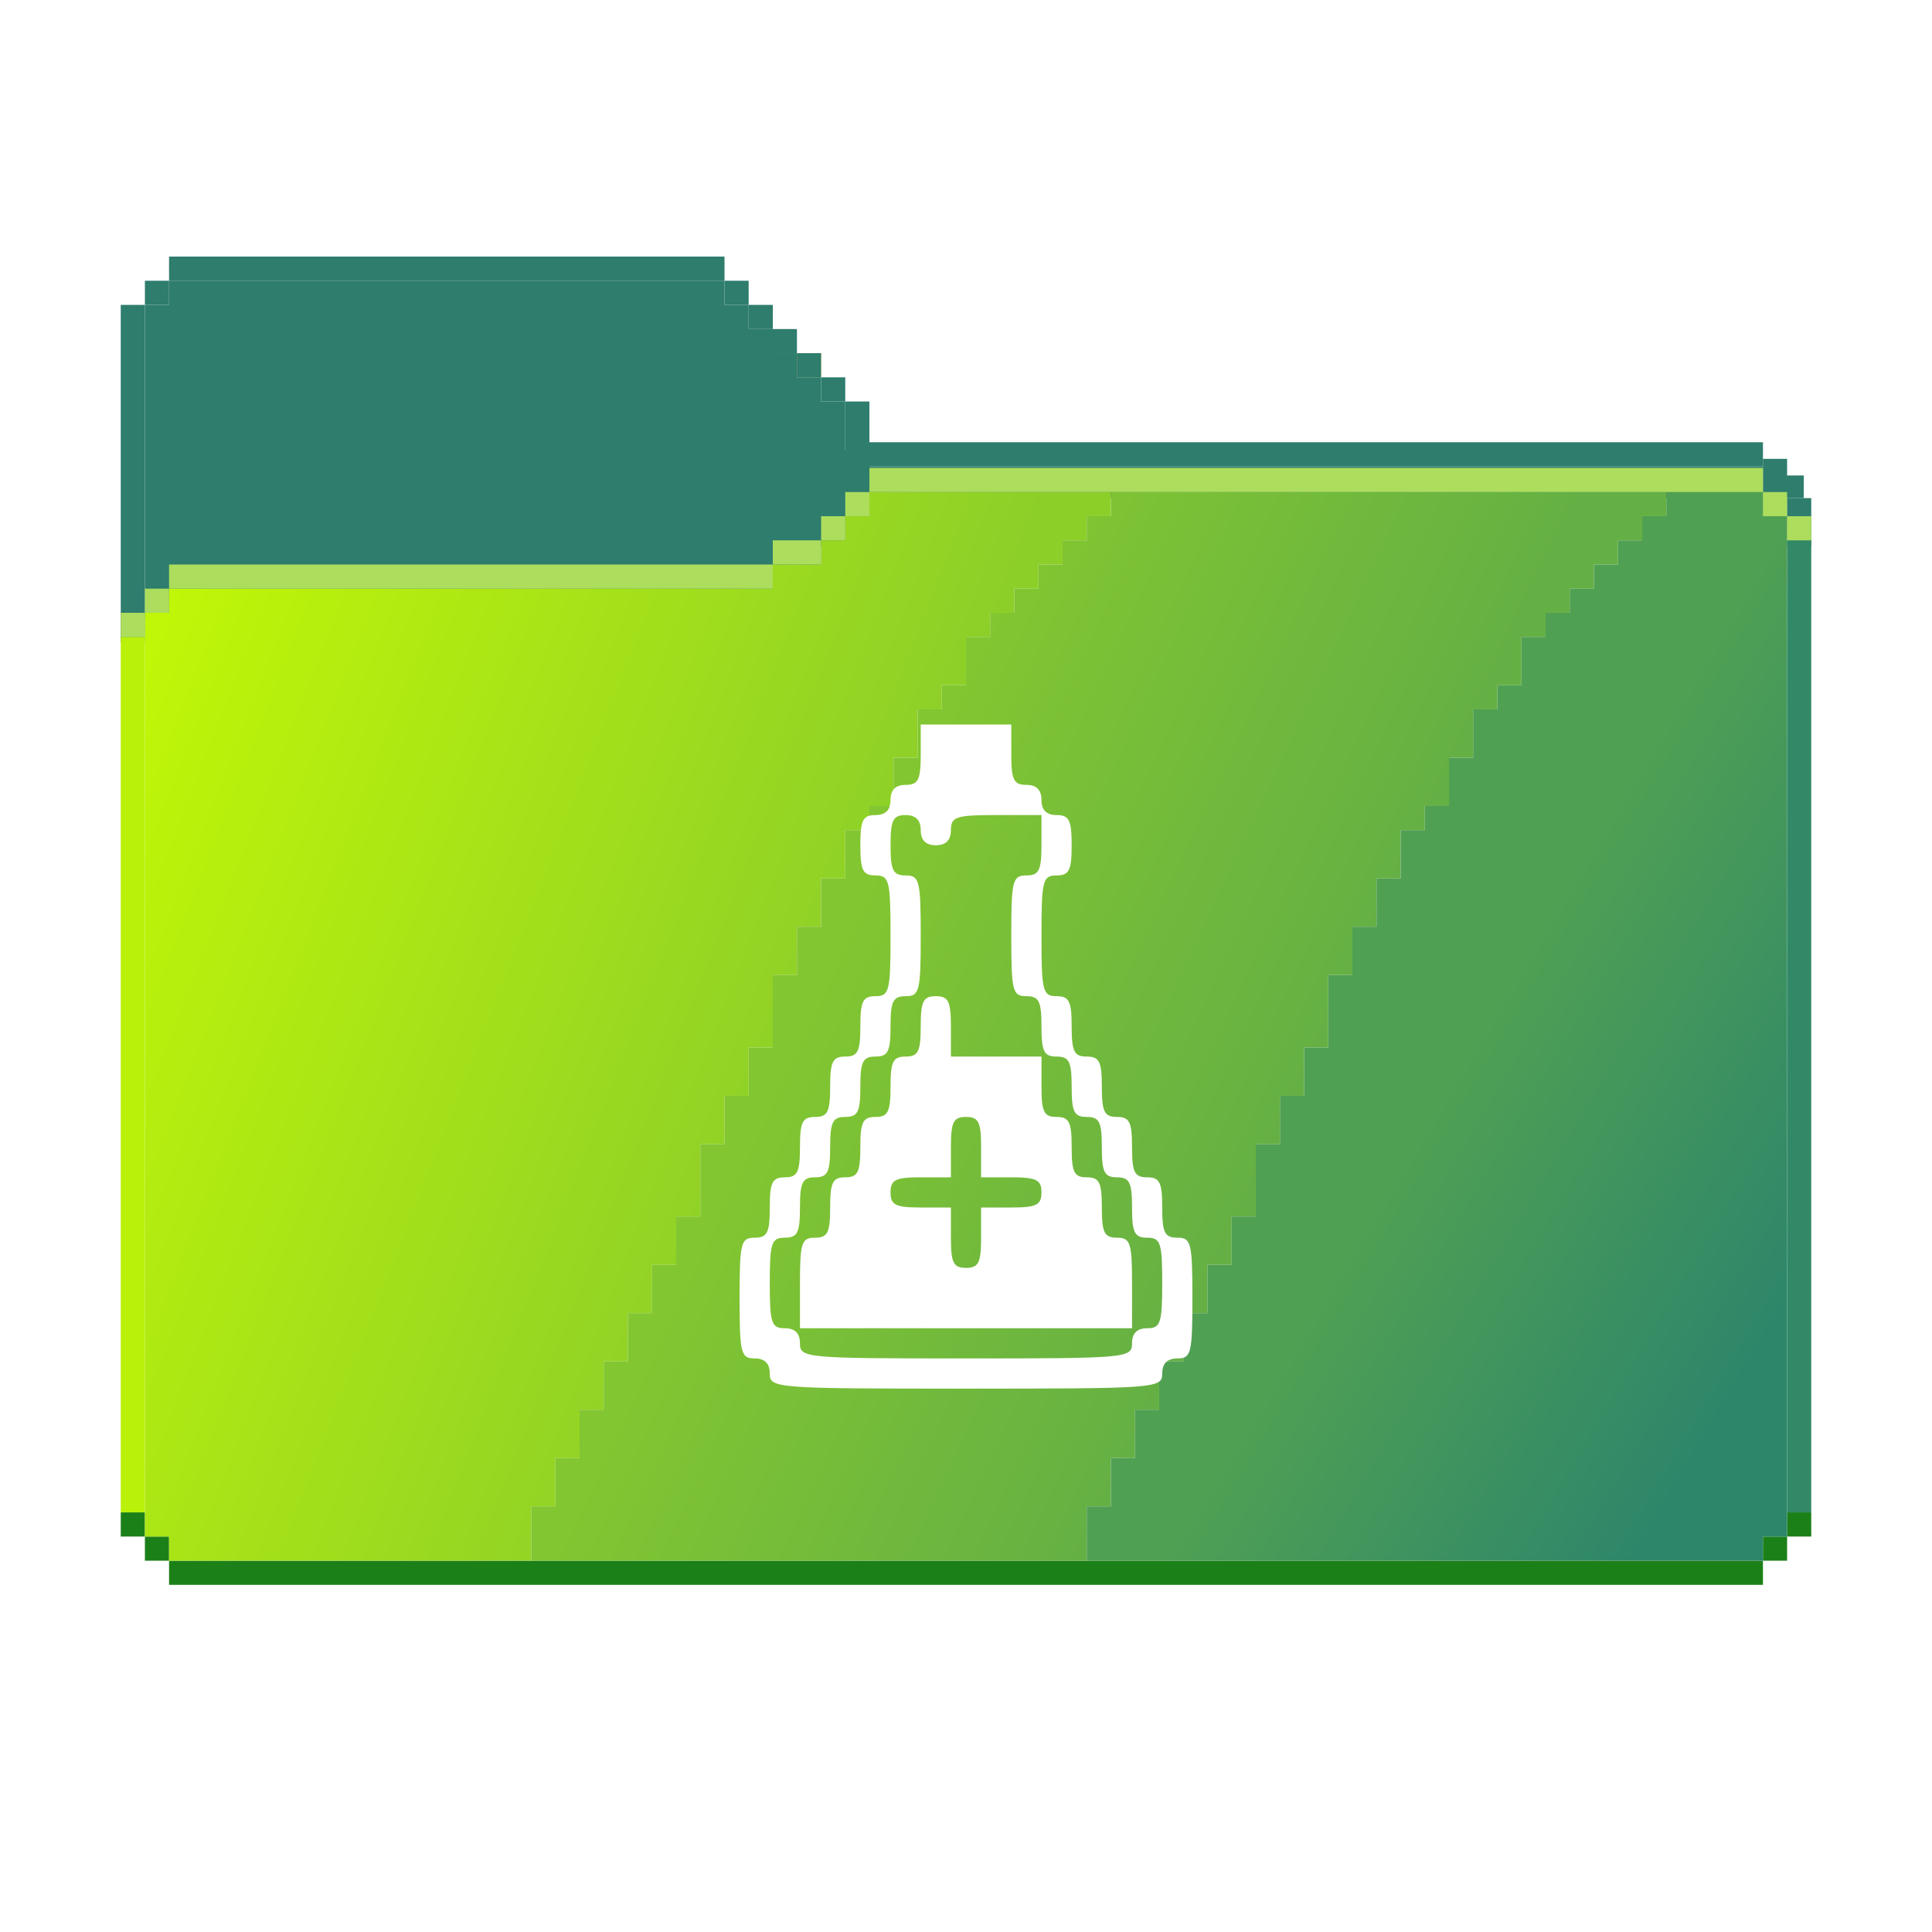 <svg width="256" height="256" viewBox="0 0 256 256" fill="none" xmlns="http://www.w3.org/2000/svg">
<rect x="105.6" y="46.8" width="3.2" height="3.2" fill="#F9C63C"/>
<rect x="233.6" y="203.6" width="3.2" height="3.2" fill="#1C8018"/>
<rect x="236.8" y="200.4" width="3.2" height="3.2" fill="#1C8018"/>
<rect x="22.4" y="206.8" width="211.2" height="3.2" fill="#1C8018"/>
<rect x="19.2" y="203.6" width="3.2" height="3.2" fill="#1C8018"/>
<rect x="16" y="200.4" width="3.2" height="3.2" fill="#1C8018"/>
<rect x="22.4" y="34" width="73.6" height="3.2" fill="#2E7D6D"/>
<rect x="96" y="37.2" width="3.2" height="3.2" fill="#2E7D6D"/>
<rect x="99.2" y="40.4" width="3.2" height="3.2" fill="#2E7D6D"/>
<rect x="102.4" y="43.6" width="3.2" height="3.2" fill="#2E7D6D"/>
<rect x="105.6" y="46.8" width="3.2" height="3.2" fill="#2E7D6D"/>
<rect x="108.8" y="50" width="3.2" height="3.2" fill="#2E7D6D"/>
<path d="M236.8 60.8H233.6V66H236.8L239 66L239.015 63H236.8V60.8Z" fill="#2E7D6D"/>
<rect x="115.2" y="58.6" width="118.4" height="3.2" fill="#2E7D6D"/>
<rect x="112" y="53.2" width="3.2" height="6.4" fill="#2E7D6D"/>
<rect x="236.8" y="66" width="3.2" height="6.4" fill="#2E7D6D"/>
<rect x="16" y="40.4" width="3.2" height="44.8" fill="#2E7D6D"/>
<path d="M19.2 40.4H22.4V37.2H96V40.4H99.2V43.6H102.4V46.8H105.6V50H108.8V53.2H112V59.6H115.2V61.8H233.6V66H236.8V69.2H233.6V66H115.2V69.2H112V72.4H108.8V75.6H102.4V78.8H22.4V82H19.2V40.4Z" fill="#2E7D6D"/>
<path d="M22.4 203.6V206.8H70.4V199.6H73.6V193.2H76.8V186.8H80V180.4H83.2V174H86.4V167.6H89.6V161.2H92.8V151.6H96V145.2H99.2V138.8H102.4V129.2H105.6V122.8H108.8V116.4H112V110H115.2V106.8H118.4V100.4H121.6V94H124.8V90.8H128V84.4H131.2V81.2H134.4V78H137.6V74.8H140.8V71.6H144V68.4H147.2V65.2H115.2V68.4H112V71.6H108.8V74.8H102.4V78H22.4V81.2H19.2V203.6H22.4Z" fill="url(#paint0_linear_682_16339)"/>
<path d="M220.8 68.4V65.2H147.2V68.4H144V71.6H140.8V74.8H137.6V78H134.4V81.2H131.2V84.4H128V90.8H124.8V94H121.6V100.4H118.4V106.8H115.2V110H112V116.4H108.8V122.8H105.6V129.2H102.4V138.8H99.2V145.2H96V151.6H92.8V161.2H89.6V167.6H86.4V174H83.2V180.4H80V186.8H76.8V193.2H73.6V199.6H70.4V206.8H144V199.6H147.2V193.2H150.4V186.8H153.6V180.4H156.8V174H160V167.6H163.2V161.2H166.4V151.6H169.6V145.2H172.8V138.8H176V129.2H179.2V122.8H182.4V116.4H185.6V110H188.8V106.8H192V100.4H195.2V94H198.4V90.8H201.6V84.4H204.8V81.2H208V78H211.2V74.8H214.4V71.6H217.6V68.4H220.8Z" fill="url(#paint1_linear_682_16339)"/>
<path d="M220.8 68.4V65.2H233.6V68.4H236.8V203.6H233.6V206.8H144V199.6H147.2V193.2H150.4V186.8H153.6V180.4H156.8V174H160V167.6H163.2V161.2H166.4V151.6H169.6V145.2H172.8V138.8H176V129.2H179.2V122.8H182.4V116.4H185.6V110H188.8V106.8H192V100.4H195.2V94H198.4V90.8H201.6V84.4H204.8V81.2H208V78H211.2V74.8H214.4V71.6H217.6V68.4H220.8Z" fill="url(#paint2_linear_682_16339)"/>
<path d="M236.8 71.6H240V200.4H236.8V71.6Z" fill="#328968"/>
<path d="M16 84.4H19.2V200.4H16V84.4Z" fill="#BAF10B"/>
<rect x="19.2" y="78" width="3.2" height="3.2" fill="#ADDD5D"/>
<rect x="112" y="65.2" width="3.2" height="3.2" fill="#ADDD5D"/>
<rect x="108.8" y="68.4" width="3.2" height="3.2" fill="#ADDD5D"/>
<rect x="102.4" y="71.6" width="6.4" height="3.2" fill="#ADDD5D"/>
<rect x="22.4" y="74.8" width="80" height="3.2" fill="#ADDD5D"/>
<rect x="115.2" y="62" width="118.4" height="3.2" fill="#ADDD5D"/>
<rect x="233.6" y="65.2" width="3.2" height="3.2" fill="#ADDD5D"/>
<rect x="236.8" y="68.4" width="3.2" height="3.2" fill="#ADDD5D"/>
<rect x="16" y="81.2" width="3.2" height="3.2" fill="#ADDD5D"/>
<rect x="19.2" y="37.2" width="3.2" height="3.2" fill="#2E7D6D"/>
<g filter="url(#filter0_d_682_16339)">
<path fill-rule="evenodd" clip-rule="evenodd" d="M122 96C122 99.333 121.667 100 120 100C118.667 100 118 100.667 118 102C118 103.333 117.333 104 116 104C114.333 104 114 104.667 114 108C114 111.333 114.333 112 116 112C117.833 112 118 112.667 118 120C118 127.333 117.833 128 116 128C114.333 128 114 128.667 114 132C114 135.333 113.667 136 112 136C110.333 136 110 136.667 110 140C110 143.333 109.667 144 108 144C106.333 144 106 144.667 106 148C106 151.333 105.667 152 104 152C102.333 152 102 152.667 102 156C102 159.333 101.667 160 100 160C98.167 160 98 160.667 98 168C98 175.333 98.167 176 100 176C101.333 176 102 176.667 102 178C102 179.949 102.667 180 128 180C153.333 180 154 179.949 154 178C154 176.667 154.667 176 156 176C157.833 176 158 175.333 158 168C158 160.667 157.833 160 156 160C154.333 160 154 159.333 154 156C154 152.667 153.667 152 152 152C150.333 152 150 151.333 150 148C150 144.667 149.667 144 148 144C146.333 144 146 143.333 146 140C146 136.667 145.667 136 144 136C142.333 136 142 135.333 142 132C142 128.667 141.667 128 140 128C138.167 128 138 127.333 138 120C138 112.667 138.167 112 140 112C141.667 112 142 111.333 142 108C142 104.667 141.667 104 140 104C138.667 104 138 103.333 138 102C138 100.667 137.333 100 136 100C134.333 100 134 99.333 134 96V92H128H122V96ZM122 106C122 107.333 122.667 108 124 108C125.333 108 126 107.333 126 106C126 104.222 126.667 104 132 104H138V108C138 111.333 137.667 112 136 112C134.167 112 134 112.667 134 120C134 127.333 134.167 128 136 128C137.667 128 138 128.667 138 132C138 135.333 138.333 136 140 136C141.667 136 142 136.667 142 140C142 143.333 142.333 144 144 144C145.667 144 146 144.667 146 148C146 151.333 146.333 152 148 152C149.667 152 150 152.667 150 156C150 159.333 150.333 160 152 160C153.778 160 154 160.667 154 166C154 171.333 153.778 172 152 172C150.667 172 150 172.667 150 174C150 175.939 149.333 176 128 176C106.667 176 106 175.939 106 174C106 172.667 105.333 172 104 172C102.222 172 102 171.333 102 166C102 160.667 102.222 160 104 160C105.667 160 106 159.333 106 156C106 152.667 106.333 152 108 152C109.667 152 110 151.333 110 148C110 144.667 110.333 144 112 144C113.667 144 114 143.333 114 140C114 136.667 114.333 136 116 136C117.667 136 118 135.333 118 132C118 128.667 118.333 128 120 128C121.833 128 122 127.333 122 120C122 112.667 121.833 112 120 112C118.333 112 118 111.333 118 108C118 104.667 118.333 104 120 104C121.333 104 122 104.667 122 106ZM122 132C122 135.333 121.667 136 120 136C118.333 136 118 136.667 118 140C118 143.333 117.667 144 116 144C114.333 144 114 144.667 114 148C114 151.333 113.667 152 112 152C110.333 152 110 152.667 110 156C110 159.333 109.667 160 108 160C106.222 160 106 160.667 106 166V172H128H150V166C150 160.667 149.778 160 148 160C146.333 160 146 159.333 146 156C146 152.667 145.667 152 144 152C142.333 152 142 151.333 142 148C142 144.667 141.667 144 140 144C138.333 144 138 143.333 138 140V136H132H126V132C126 128.667 125.667 128 124 128C122.333 128 122 128.667 122 132ZM130 148V152H134C137.333 152 138 152.333 138 154C138 155.667 137.333 156 134 156H130V160C130 163.333 129.667 164 128 164C126.333 164 126 163.333 126 160V156H122C118.667 156 118 155.667 118 154C118 152.333 118.667 152 122 152H126V148C126 144.667 126.333 144 128 144C129.667 144 130 144.667 130 148Z" fill="white"/>
</g>
<defs>
<filter id="filter0_d_682_16339" x="94" y="92" width="68" height="96" filterUnits="userSpaceOnUse" color-interpolation-filters="sRGB">
<feFlood flood-opacity="0" result="BackgroundImageFix"/>
<feColorMatrix in="SourceAlpha" type="matrix" values="0 0 0 0 0 0 0 0 0 0 0 0 0 0 0 0 0 0 127 0" result="hardAlpha"/>
<feOffset dy="4"/>
<feGaussianBlur stdDeviation="2"/>
<feComposite in2="hardAlpha" operator="out"/>
<feColorMatrix type="matrix" values="0 0 0 0 0 0 0 0 0 0 0 0 0 0 0 0 0 0 0.25 0"/>
<feBlend mode="normal" in2="BackgroundImageFix" result="effect1_dropShadow_682_16339"/>
<feBlend mode="normal" in="SourceGraphic" in2="effect1_dropShadow_682_16339" result="shape"/>
</filter>
<linearGradient id="paint0_linear_682_16339" x1="22.5" y1="79.5" x2="118.5" y2="117" gradientUnits="userSpaceOnUse">
<stop stop-color="#C0F607"/>
<stop offset="1" stop-color="#8DCF29"/>
</linearGradient>
<linearGradient id="paint1_linear_682_16339" x1="123" y1="100" x2="180.5" y2="127" gradientUnits="userSpaceOnUse">
<stop stop-color="#82C631"/>
<stop offset="1" stop-color="#65B044"/>
</linearGradient>
<linearGradient id="paint2_linear_682_16339" x1="190" y1="144.5" x2="237" y2="172.5" gradientUnits="userSpaceOnUse">
<stop stop-color="#50A053"/>
<stop offset="1" stop-color="#2E866A"/>
</linearGradient>
</defs>
</svg>
